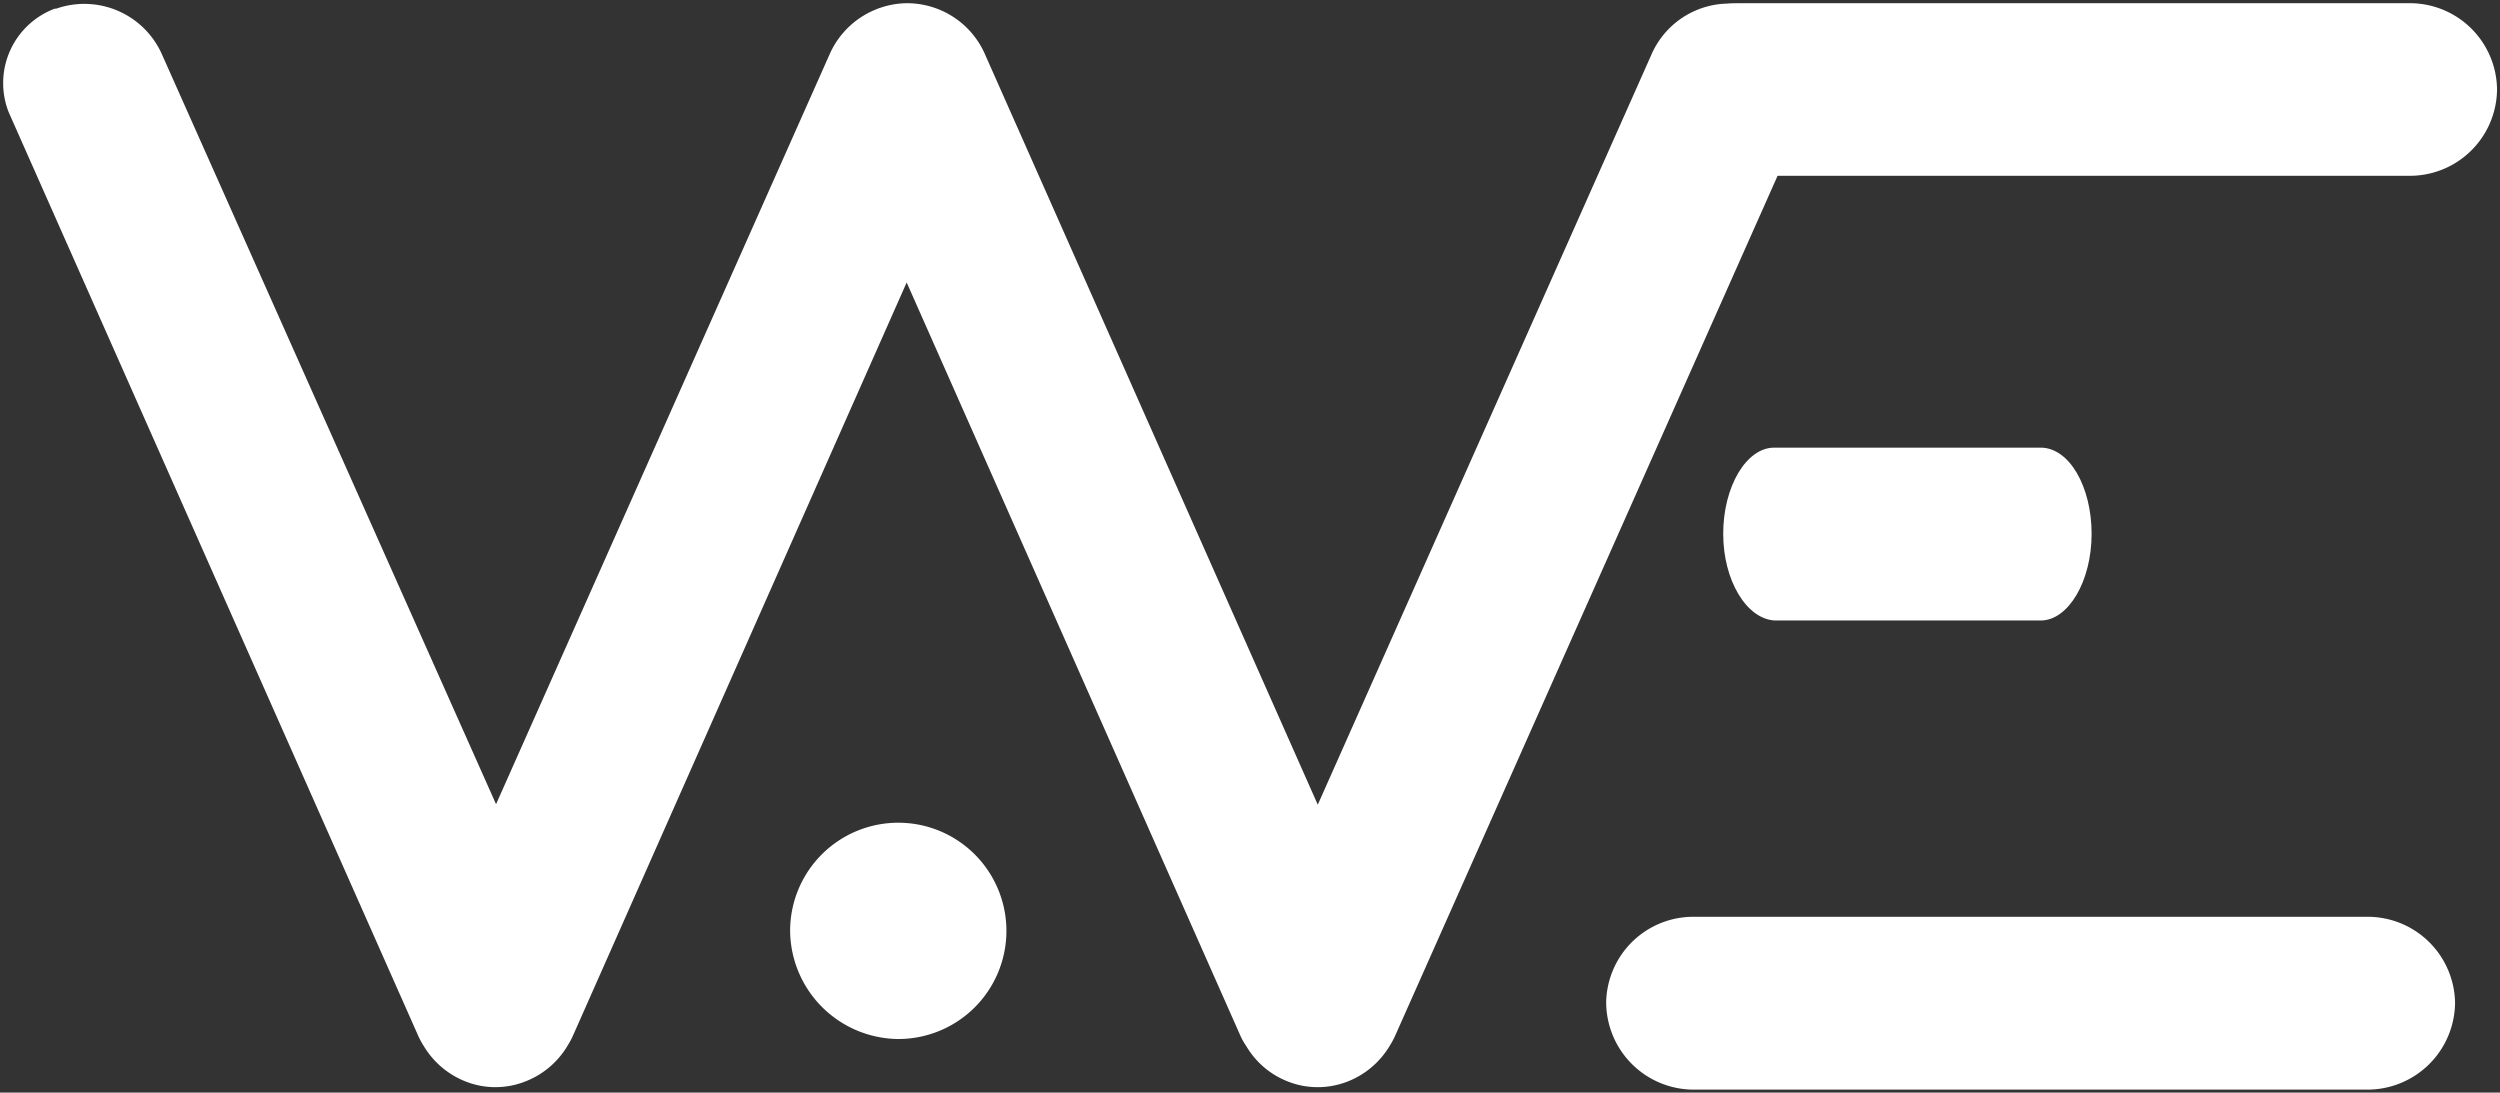 <svg id="Layer_1" data-name="Layer 1" xmlns="http://www.w3.org/2000/svg" viewBox="0 0 101.25 44.25"><rect x="0" y="0" width="101.25" height="44.25" fill="#333333" stroke="none"/><defs><style>.cls-1{fill:white;stroke:white;stroke-miterlimit:10;stroke-width:0px;fill-rule:evenodd;}</style></defs><title>wave short logo</title><path class="cls-1" d="M66.93,3.64h0A3.52,3.52,0,0,1,70.44.13H97.57a3.53,3.53,0,0,1,3.56,3.5h0a3.53,3.53,0,0,1-3.55,3.49H70.44A3.54,3.54,0,0,1,66.93,3.64Z"/><path class="cls-1" d="M69.79,21.62h0c0-1.92.94-3.49,2.06-3.49h10.8c1.15,0,2.06,1.57,2.06,3.49h0c0,1.93-.95,3.51-2.06,3.51H71.88C70.73,25.07,69.79,23.5,69.79,21.62Z"/><path class="cls-1" d="M65.05,40.59h0a3.53,3.53,0,0,1,3.53-3.46H95.86a3.54,3.54,0,0,1,3.57,3.49h0a3.55,3.55,0,0,1-3.57,3.51H68.58A3.55,3.55,0,0,1,65.05,40.59Z"/><path class="cls-1" d="M36.71.13a3.45,3.45,0,0,1,3.2,2.11L53.37,32.59,66.87,2.24A3.44,3.44,0,0,1,71.18.34h0A3.22,3.22,0,0,1,73.13,4.5l0,.06L56.52,41.91a3.21,3.21,0,0,1-.24.45,3.44,3.44,0,0,1-1.75,1.46h0a3.3,3.3,0,0,1-1.16.21,3.26,3.26,0,0,1-1.16-.21h0a3.37,3.37,0,0,1-1.74-1.46,2.46,2.46,0,0,1-.25-.45L36.72,11.44,23.22,41.91a3.21,3.21,0,0,1-.24.45,3.42,3.42,0,0,1-1.76,1.46h0a3.28,3.28,0,0,1-2.31,0h0a3.44,3.44,0,0,1-1.75-1.46,3.21,3.21,0,0,1-.24-.45L.35,4.54A3.22,3.22,0,0,1,2.22.35l.06,0h0a3.44,3.44,0,0,1,4.3,1.9L20.09,32.57,33.59,2.22A3.47,3.47,0,0,1,36.71.13Z"/><path class="cls-1" d="M36.42,42.08A4.38,4.38,0,1,0,32,37.7,4.42,4.42,0,0,0,36.42,42.08Z"/></svg>
